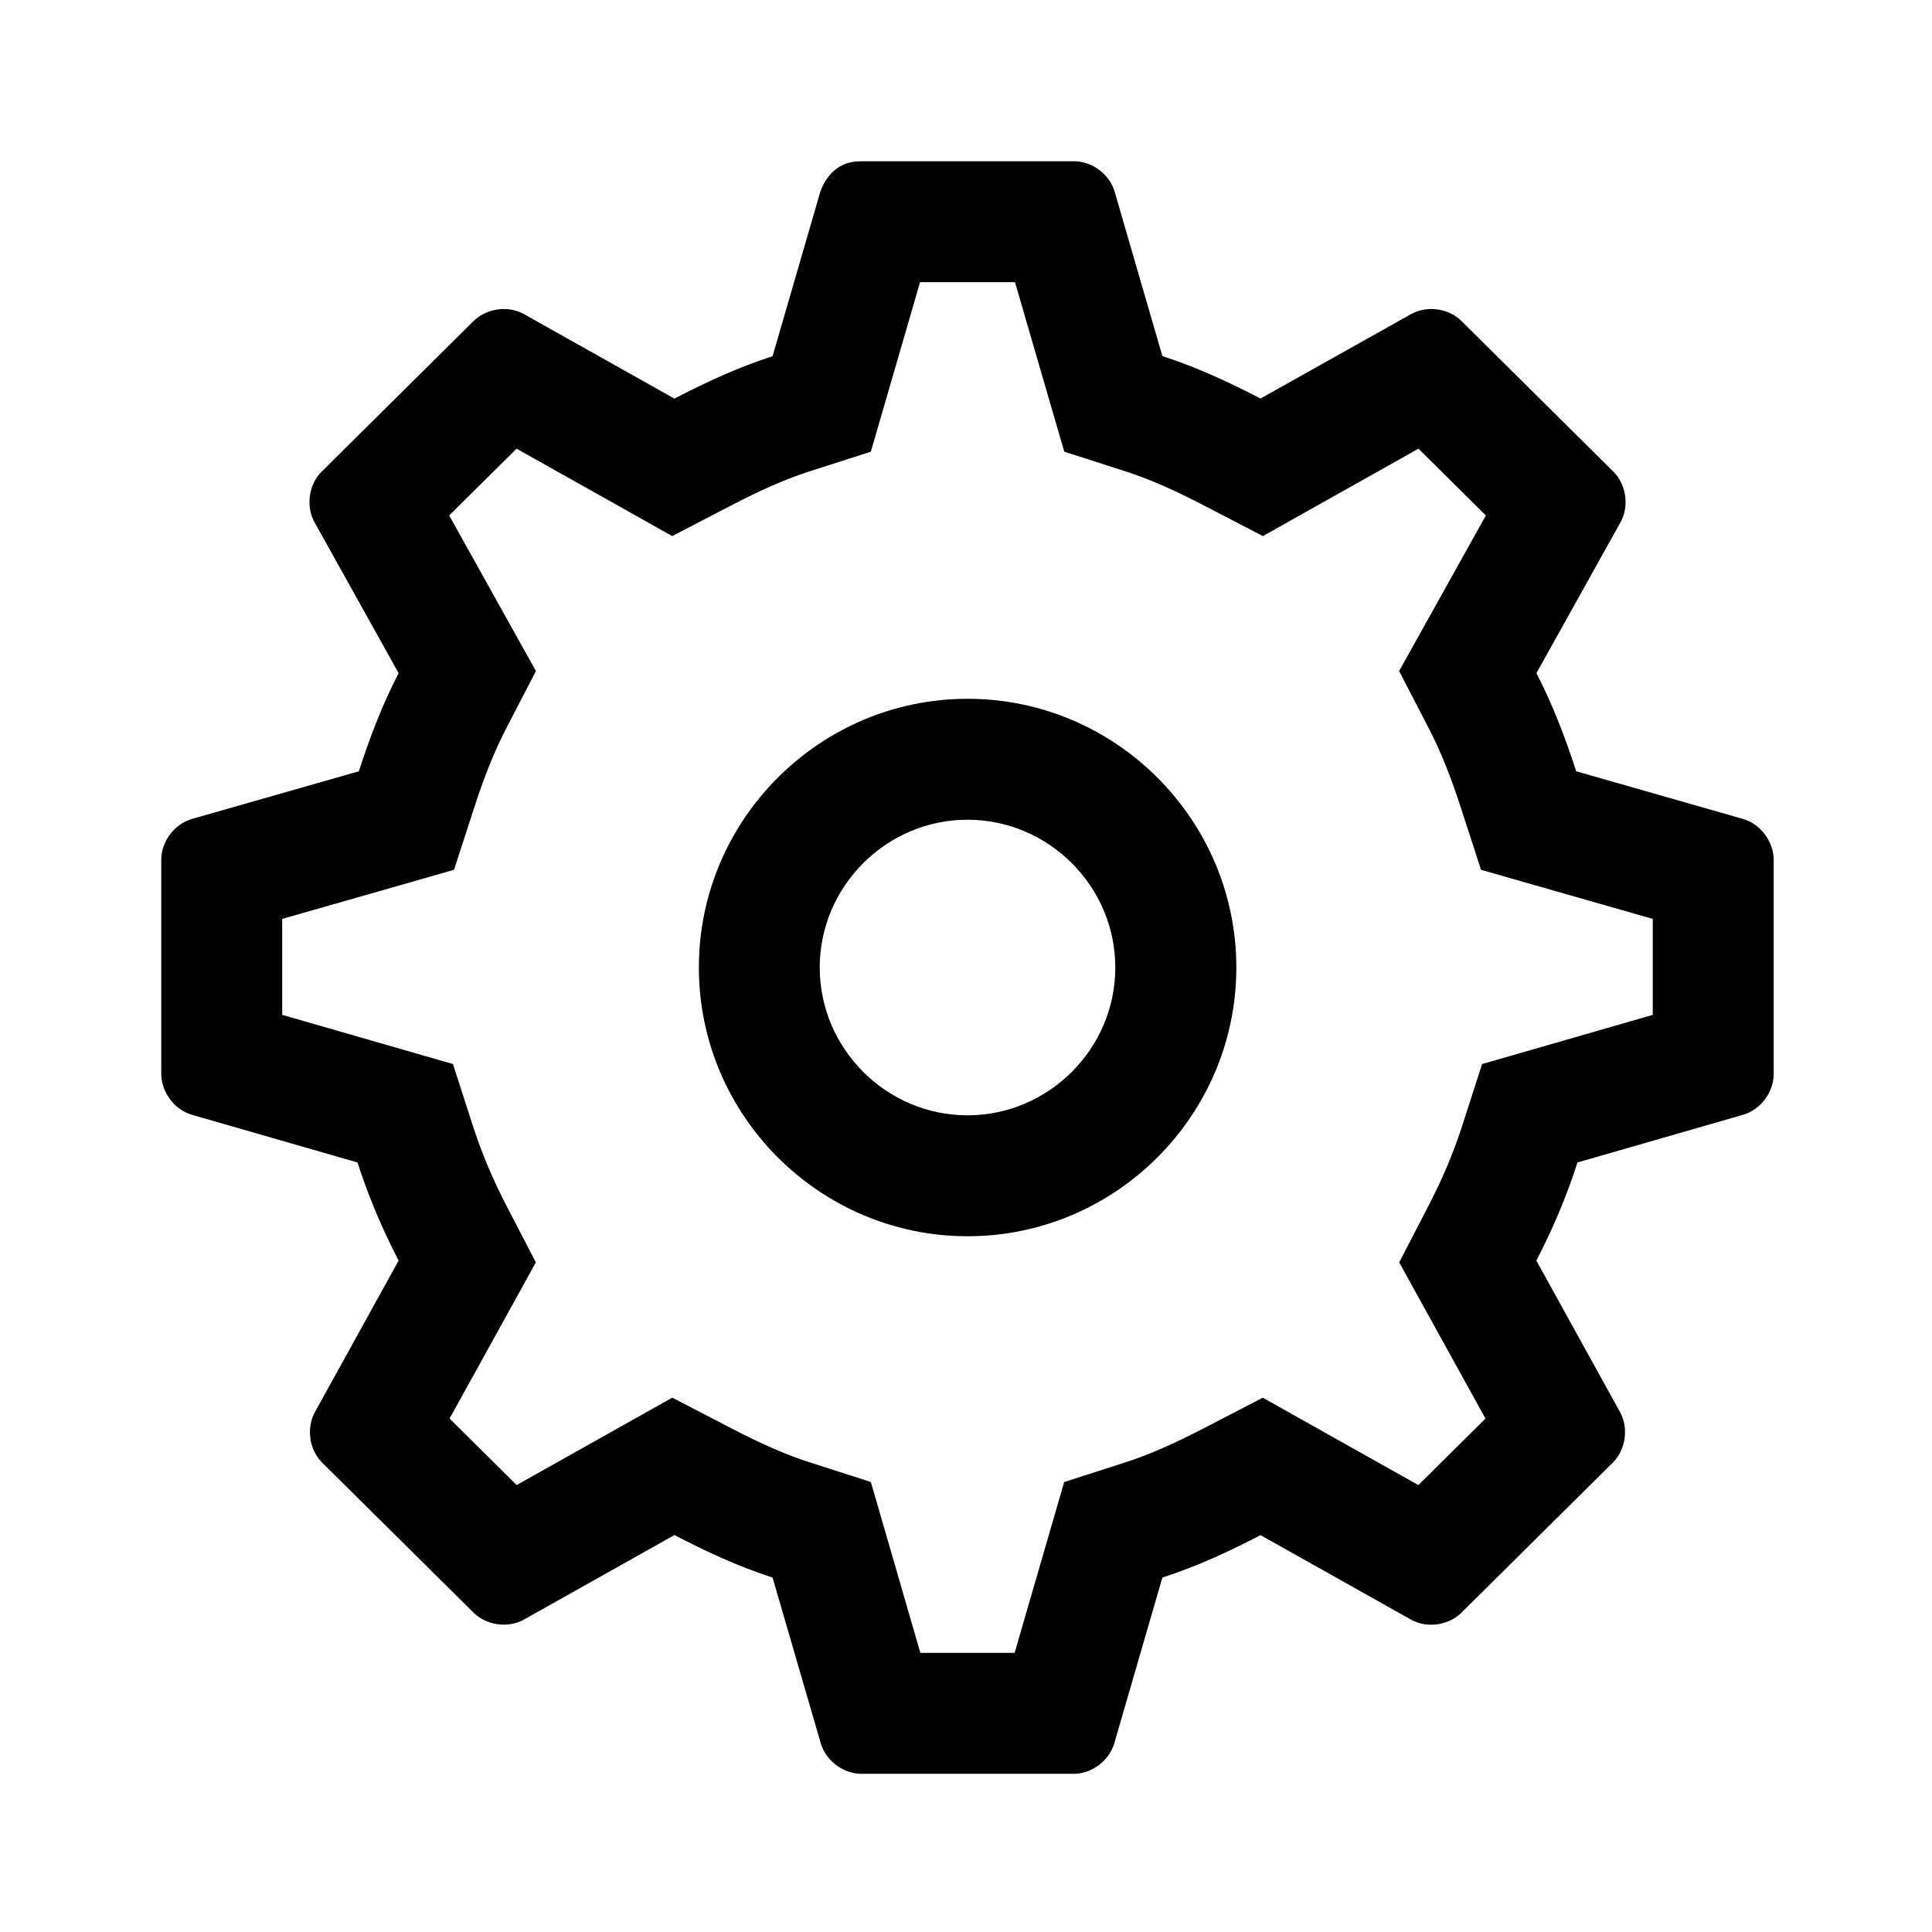 <?xml version="1.0" encoding="UTF-8" standalone="no"?>
<svg
   xmlns:dc="http://purl.org/dc/elements/1.1/"
   xmlns:cc="http://creativecommons.org/ns#"
   xmlns:rdf="http://www.w3.org/1999/02/22-rdf-syntax-ns#"
   xmlns:svg="http://www.w3.org/2000/svg"
   xmlns="http://www.w3.org/2000/svg"
   id="svg4555"
   version="1.1"
   viewBox="0 0 6.35 6.35"
   height="100%"
   width="100%">
  <defs
     id="defs4549" />
  <g transform="translate(-92.075,-115.42)" id="layer1">
    <g
       transform="matrix(0.265,0,0,0.265,92.075,115.42)"
       style="fill:none;fill-rule:evenodd;stroke:none;stroke-width:1"
       id="g12">
      <g id="g10">
        <rect id="rect6" height="24" width="24" y="0" x="0" />
        <path
           style="fill:#000000;fill-rule:nonzero"
           id="path8"
           d="m 10.668,2 h 2.664 c 0.222,0.005 0.431,0.166 0.493,0.378 l 0.592,2.039 c 0.426,0.137 0.827,0.324 1.217,0.526 L 17.51,3.891 c 0.2,-0.106 0.468,-0.064 0.625,0.099 l 1.875,1.859 c 0.165,0.164 0.2,0.442 0.082,0.641 l -1.036,1.859 c 0.199,0.384 0.358,0.799 0.493,1.217 l 2.072,0.592 c 0.218,0.064 0.378,0.283 0.378,0.51 v 2.648 c 0.002,0.227 -0.16,0.446 -0.378,0.51 l -2.056,0.592 c -0.136,0.424 -0.308,0.829 -0.51,1.217 l 1.036,1.875 c 0.11,0.196 0.075,0.464 -0.082,0.625 l -1.875,1.859 c -0.157,0.163 -0.425,0.205 -0.625,0.099 l -1.875,-1.053 c -0.39,0.203 -0.791,0.389 -1.217,0.526 l -0.592,2.039 c -0.056,0.219 -0.268,0.388 -0.493,0.395 h -2.664 c -0.226,-0.007 -0.437,-0.176 -0.493,-0.395 L 9.582,19.566 C 9.156,19.429 8.755,19.242 8.365,19.039 L 6.49,20.092 C 6.29,20.198 6.023,20.156 5.865,19.993 L 3.99,18.135 C 3.833,17.974 3.798,17.706 3.908,17.51 L 4.944,15.635 C 4.743,15.246 4.57,14.842 4.434,14.418 L 2.378,13.826 C 2.16,13.762 2,13.543 2,13.316 v -2.648 C 1.998,10.441 2.16,10.222 2.378,10.158 L 4.451,9.566 C 4.586,9.147 4.745,8.732 4.944,8.349 L 3.908,6.49 C 3.79,6.29 3.825,6.012 3.99,5.849 L 5.865,3.99 C 6.023,3.828 6.29,3.785 6.49,3.891 L 8.365,4.944 C 8.755,4.741 9.156,4.555 9.582,4.418 l 0.592,-2.039 c 0.065,-0.185 0.217,-0.379 0.493,-0.378 z m 0.743,1.5 -0.61,2.102 -0.76,0.244 C 9.749,5.94 9.443,6.074 9.057,6.275 L 8.337,6.649 7.631,6.252 6.407,5.565 5.571,6.393 6.647,8.323 6.276,9.039 C 6.134,9.312 6.004,9.637 5.878,10.028 L 5.631,10.788 4.863,11.008 3.5,11.397 v 1.19 l 2.118,0.61 0.245,0.761 c 0.107,0.332 0.244,0.659 0.413,0.986 l 0.37,0.713 -0.388,0.703 -0.682,1.234 0.832,0.825 1.93,-1.084 0.719,0.373 c 0.387,0.201 0.693,0.336 0.985,0.429 l 0.759,0.244 0.222,0.766 0.392,1.353 1.169,3.08e-4 0.615,-2.119 0.759,-0.244 c 0.292,-0.094 0.598,-0.229 0.985,-0.429 l 0.719,-0.373 0.706,0.397 1.224,0.687 0.832,-0.825 -1.07,-1.937 0.369,-0.713 c 0.169,-0.327 0.307,-0.654 0.414,-0.986 l 0.245,-0.761 0.768,-0.221 1.349,-0.389 V 11.397 L 18.369,10.788 18.122,10.028 C 17.996,9.637 17.866,9.312 17.724,9.039 L 17.353,8.323 17.746,7.618 18.429,6.393 17.593,5.565 15.663,6.649 14.944,6.275 C 14.557,6.074 14.251,5.94 13.959,5.846 L 13.2,5.602 12.977,4.836 12.589,3.5 Z m 3.923,8.5 c 0,1.835 -1.498,3.333 -3.333,3.333 -1.835,0 -3.333,-1.498 -3.333,-3.333 0,-1.835 1.498,-3.333 3.333,-3.333 1.835,0 3.333,1.498 3.333,3.333 z M 12,10.167 c -1.007,0 -1.833,0.826 -1.833,1.833 0,1.007 0.826,1.833 1.833,1.833 1.007,0 1.833,-0.826 1.833,-1.833 0,-1.007 -0.826,-1.833 -1.833,-1.833 z" />
      </g>
    </g>
  </g>
</svg>
